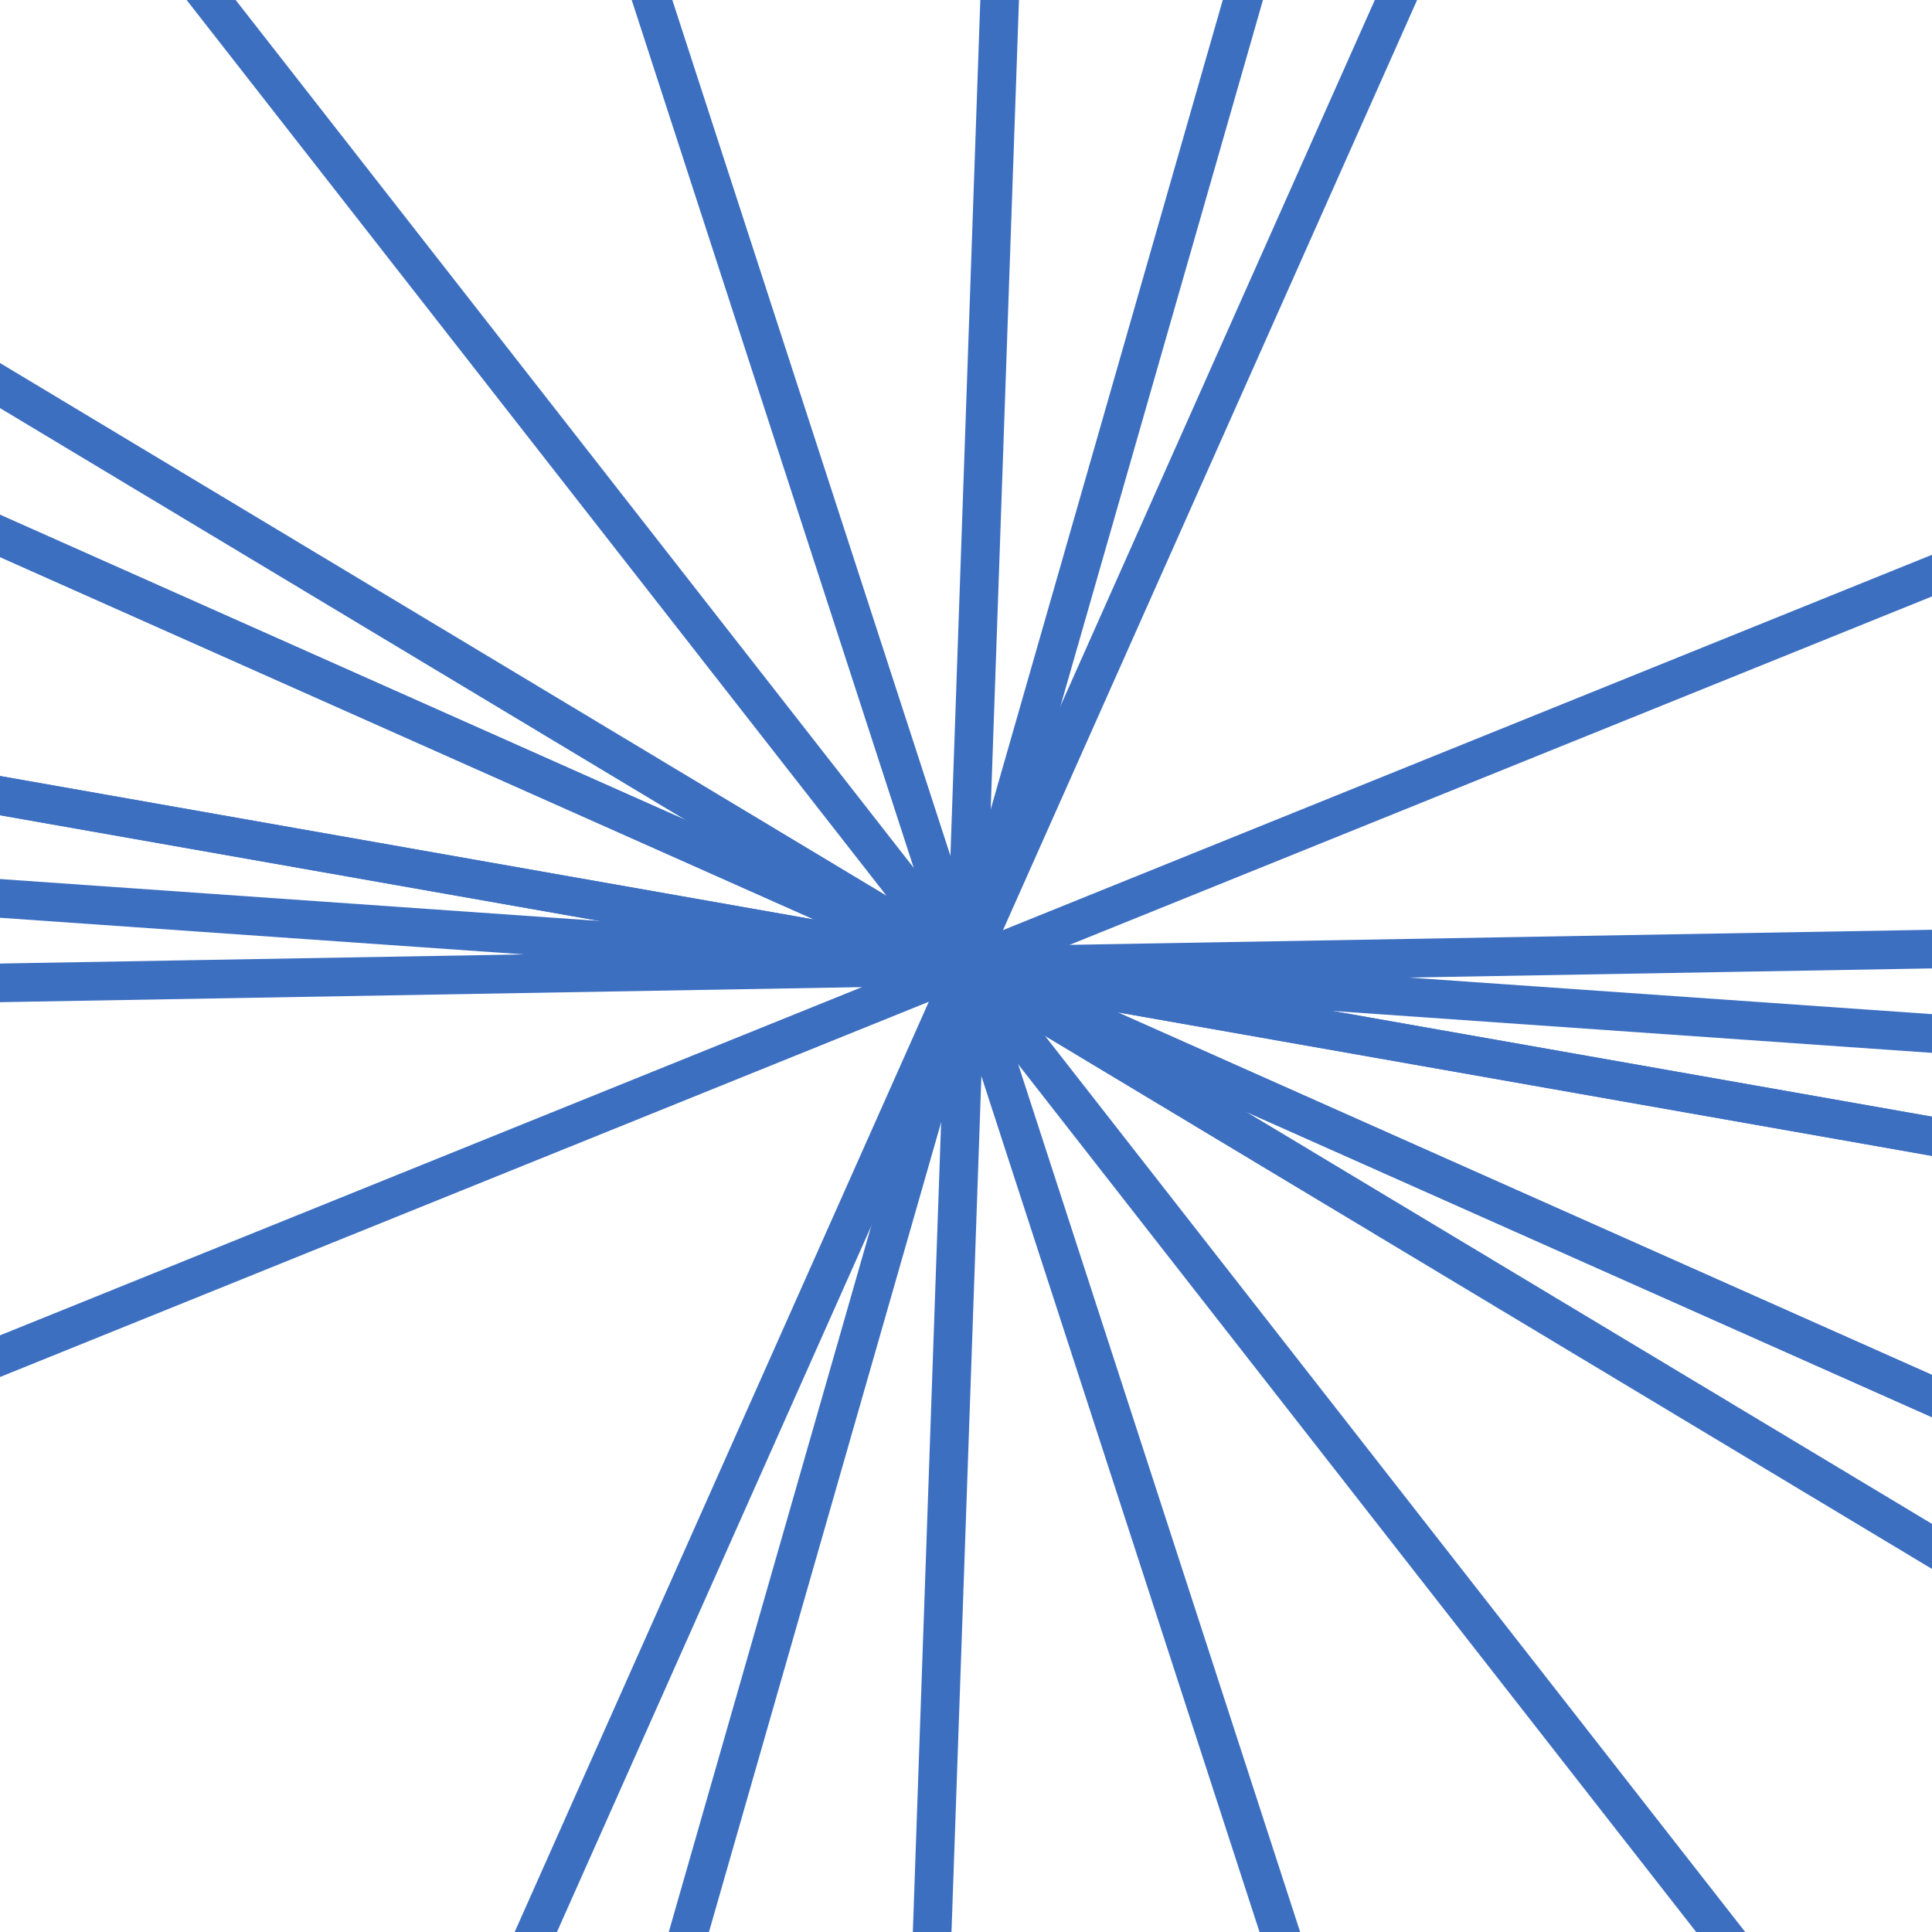 <?xml version="1.0" encoding="utf-8"?>
<!-- Generator: Adobe Illustrator 16.0.0, SVG Export Plug-In . SVG Version: 6.00 Build 0)  -->
<!DOCTYPE svg PUBLIC "-//W3C//DTD SVG 1.1//EN" "http://www.w3.org/Graphics/SVG/1.1/DTD/svg11.dtd">
<svg version="1.1" id="Layer_2_1_" xmlns="http://www.w3.org/2000/svg" xmlns:xlink="http://www.w3.org/1999/xlink" x="0px" y="0px"
	 width="100px" height="100px" viewBox="0 0 100 100" enable-background="new 0 0 100 100" xml:space="preserve">
<line fill="none" stroke="#3D6FC1" stroke-width="2" stroke-miterlimit="10" x1="-13.489" y1="11.851" x2="113.49" y2="88.148"/>
<line fill="none" stroke="#3D6FC1" stroke-width="2" stroke-miterlimit="10" x1="-17.665" y1="19.872" x2="117.666" y2="80.126"/>
<line fill="none" stroke="#3D6FC1" stroke-width="2" stroke-miterlimit="10" x1="-22.943" y1="37.136" x2="122.944" y2="62.86"/>
<line fill="none" stroke="#3D6FC1" stroke-width="2" stroke-miterlimit="10" x1="47.41" y1="124.02" x2="52.58" y2="-24.029"/>
<line fill="none" stroke="#3D6FC1" stroke-width="2" stroke-miterlimit="10" x1="80.121" y1="-17.669" x2="19.869" y2="117.664"/>
<line fill="none" stroke="#3D6FC1" stroke-width="2" stroke-miterlimit="10" x1="-22.951" y1="37.135" x2="122.938" y2="62.859"/>
<line fill="none" stroke="#3D6FC1" stroke-width="2" stroke-miterlimit="10" x1="123.881" y1="55.164" x2="-23.894" y2="44.83"/>
<line fill="none" stroke="#3D6FC1" stroke-width="2" stroke-miterlimit="10" x1="118.668" y1="22.251" x2="-18.681" y2="77.743"/>
<line fill="none" stroke="#3D6FC1" stroke-width="2" stroke-miterlimit="10" x1="70.41" y1="-21.201" x2="29.578" y2="121.195"/>
<line fill="none" stroke="#3D6FC1" stroke-width="2" stroke-miterlimit="10" x1="95.596" y1="108.363" x2="4.392" y2="-8.366"/>
<line fill="none" stroke="#3D6FC1" stroke-width="2" stroke-miterlimit="10" x1="-17.672" y1="19.873" x2="117.658" y2="80.121"/>
<line fill="none" stroke="#3D6FC1" stroke-width="2" stroke-miterlimit="10" x1="27.105" y1="-20.444" x2="72.885" y2="120.438"/>
<line fill="none" stroke="#3D6FC1" stroke-width="2" stroke-miterlimit="10" x1="-24.068" y1="51.293" x2="124.049" y2="48.704"/>
</svg>
